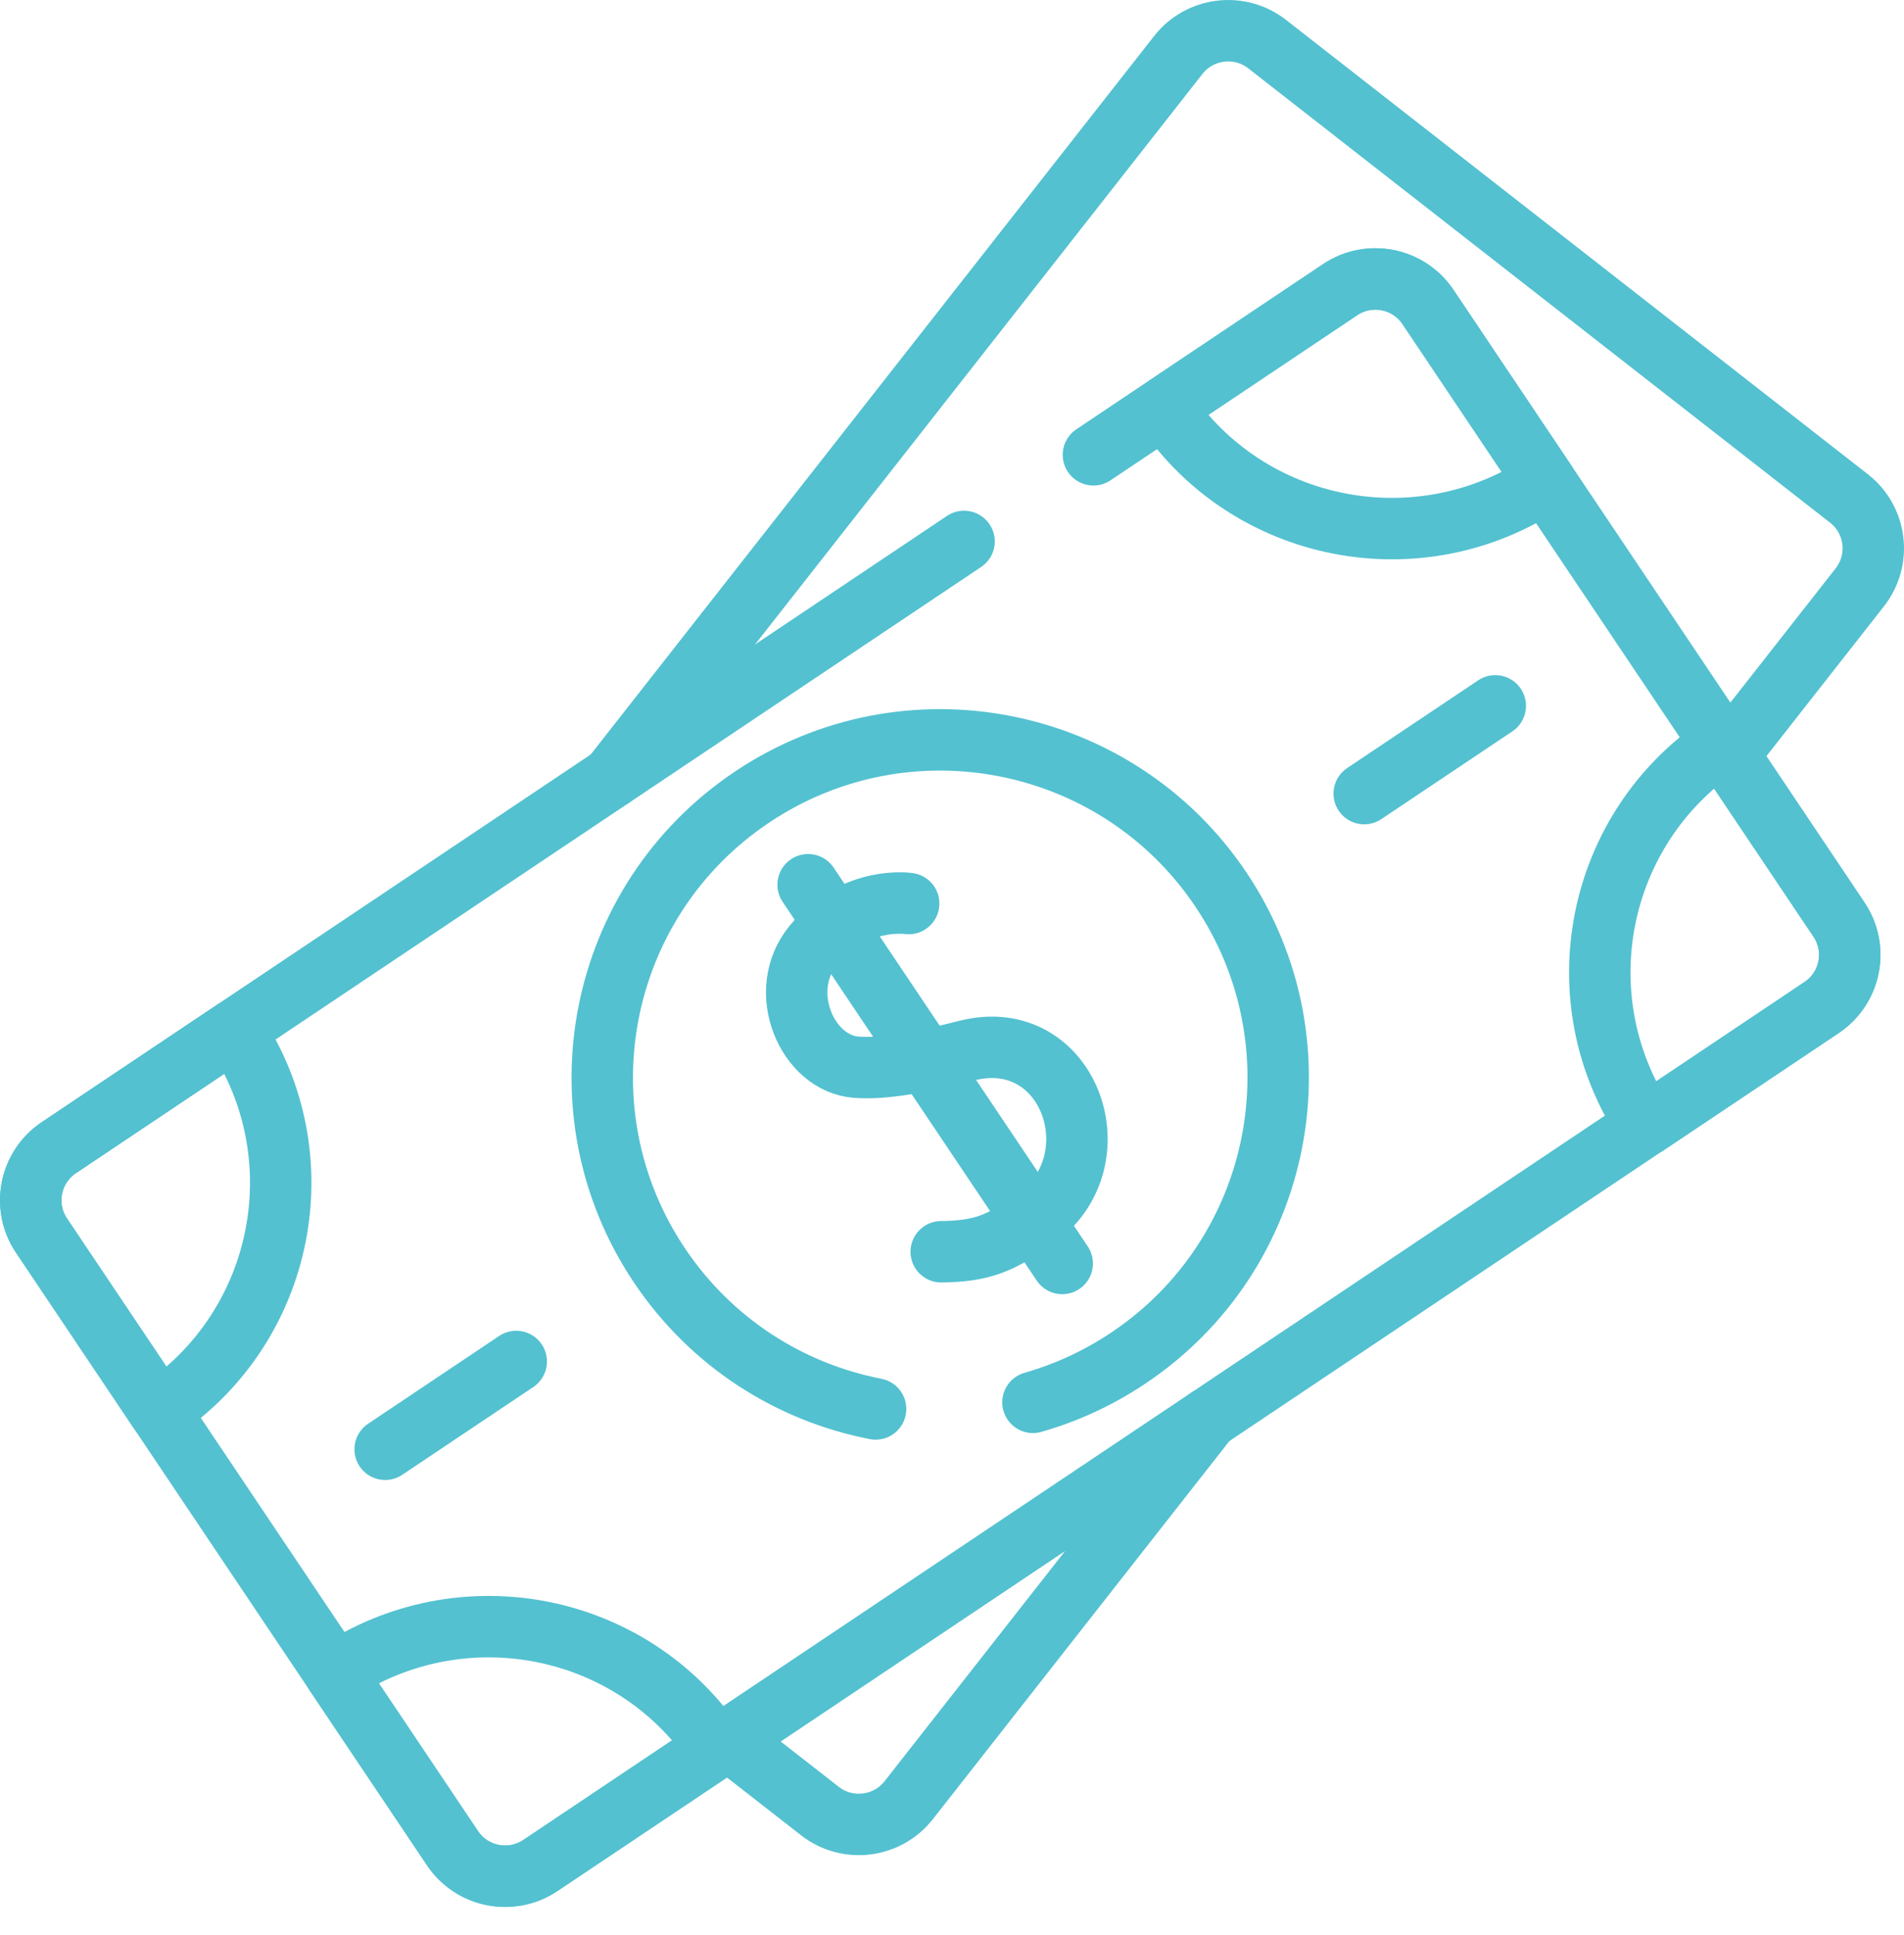 <svg width="62" height="63" viewBox="0 0 62 63" fill="none" xmlns="http://www.w3.org/2000/svg">
<path d="M39.345 46.168L29.592 58.602C28.889 59.498 27.593 59.656 26.697 58.956L23.73 56.641" stroke="#53C1D0" stroke-width="2" stroke-miterlimit="10" stroke-linecap="round" stroke-linejoin="round"/>
<path d="M19.925 25.303L38.368 1.791C39.07 0.895 40.366 0.737 41.263 1.437L60.208 16.227C61.106 16.927 61.264 18.224 60.56 19.121L56.283 24.573" stroke="#53C1D0" stroke-width="2" stroke-miterlimit="10" stroke-linecap="round" stroke-linejoin="round"/>
<path d="M35.605 14.806L43.637 9.428C44.584 8.795 45.864 9.047 46.498 9.991L59.883 29.936C60.517 30.882 60.263 32.163 59.316 32.797L17.596 60.73C16.649 61.363 15.369 61.111 14.735 60.166L1.351 40.222C0.716 39.276 0.97 37.995 1.917 37.36L31.393 17.626" stroke="#53C1D0" stroke-width="2" stroke-miterlimit="10" stroke-linecap="round" stroke-linejoin="round"/>
<path d="M28.512 45.867C25.739 45.327 23.174 43.727 21.476 41.198C18.092 36.155 19.441 29.327 24.489 25.948C29.537 22.568 36.372 23.916 39.757 28.959C43.141 34.002 41.792 40.83 36.744 44.209C35.763 44.866 34.714 45.344 33.636 45.652" stroke="#53C1D0" stroke-width="2" stroke-miterlimit="10" stroke-linecap="round" stroke-linejoin="round"/>
<path d="M7.626 33.538C10.375 37.634 9.279 43.181 5.179 45.926L1.349 40.219C0.715 39.274 0.969 37.995 1.917 37.36L7.626 33.538Z" stroke="#53C1D0" stroke-width="2" stroke-miterlimit="10" stroke-linecap="round" stroke-linejoin="round"/>
<path d="M10.915 54.475C15.025 51.724 20.58 52.807 23.323 56.895L17.598 60.728C16.651 61.362 15.369 61.111 14.735 60.166L10.915 54.475Z" stroke="#53C1D0" stroke-width="2" stroke-miterlimit="10" stroke-linecap="round" stroke-linejoin="round"/>
<path d="M53.609 36.623C50.86 32.527 51.956 26.981 56.057 24.235L59.887 29.942C60.52 30.887 60.266 32.167 59.319 32.801L53.609 36.623Z" stroke="#53C1D0" stroke-width="2" stroke-miterlimit="10" stroke-linecap="round" stroke-linejoin="round"/>
<path d="M50.32 15.687C46.211 18.438 40.655 17.355 37.912 13.267L43.637 9.434C44.585 8.799 45.867 9.051 46.5 9.995L50.32 15.687Z" stroke="#53C1D0" stroke-width="2" stroke-miterlimit="10" stroke-linecap="round" stroke-linejoin="round"/>
<path d="M44.423 25.835L48.691 22.978" stroke="#53C1D0" stroke-width="2" stroke-miterlimit="10" stroke-linecap="round" stroke-linejoin="round"/>
<path d="M12.542 47.18L16.81 44.322" stroke="#53C1D0" stroke-width="2" stroke-miterlimit="10" stroke-linecap="round" stroke-linejoin="round"/>
<path d="M29.589 29.414C29.589 29.414 27.827 29.142 26.487 30.77C25.256 32.265 26.284 34.624 27.881 34.742C28.799 34.81 29.963 34.59 31.471 34.204C34.847 33.338 36.414 37.852 33.649 39.73C32.57 40.462 32.017 40.733 30.649 40.75" stroke="#53C1D0" stroke-width="2" stroke-miterlimit="10" stroke-linecap="round" stroke-linejoin="round"/>
<path d="M26.315 28.802L34.589 41.131" stroke="#53C1D0" stroke-width="2" stroke-miterlimit="10" stroke-linecap="round" stroke-linejoin="round"/>
</svg>
